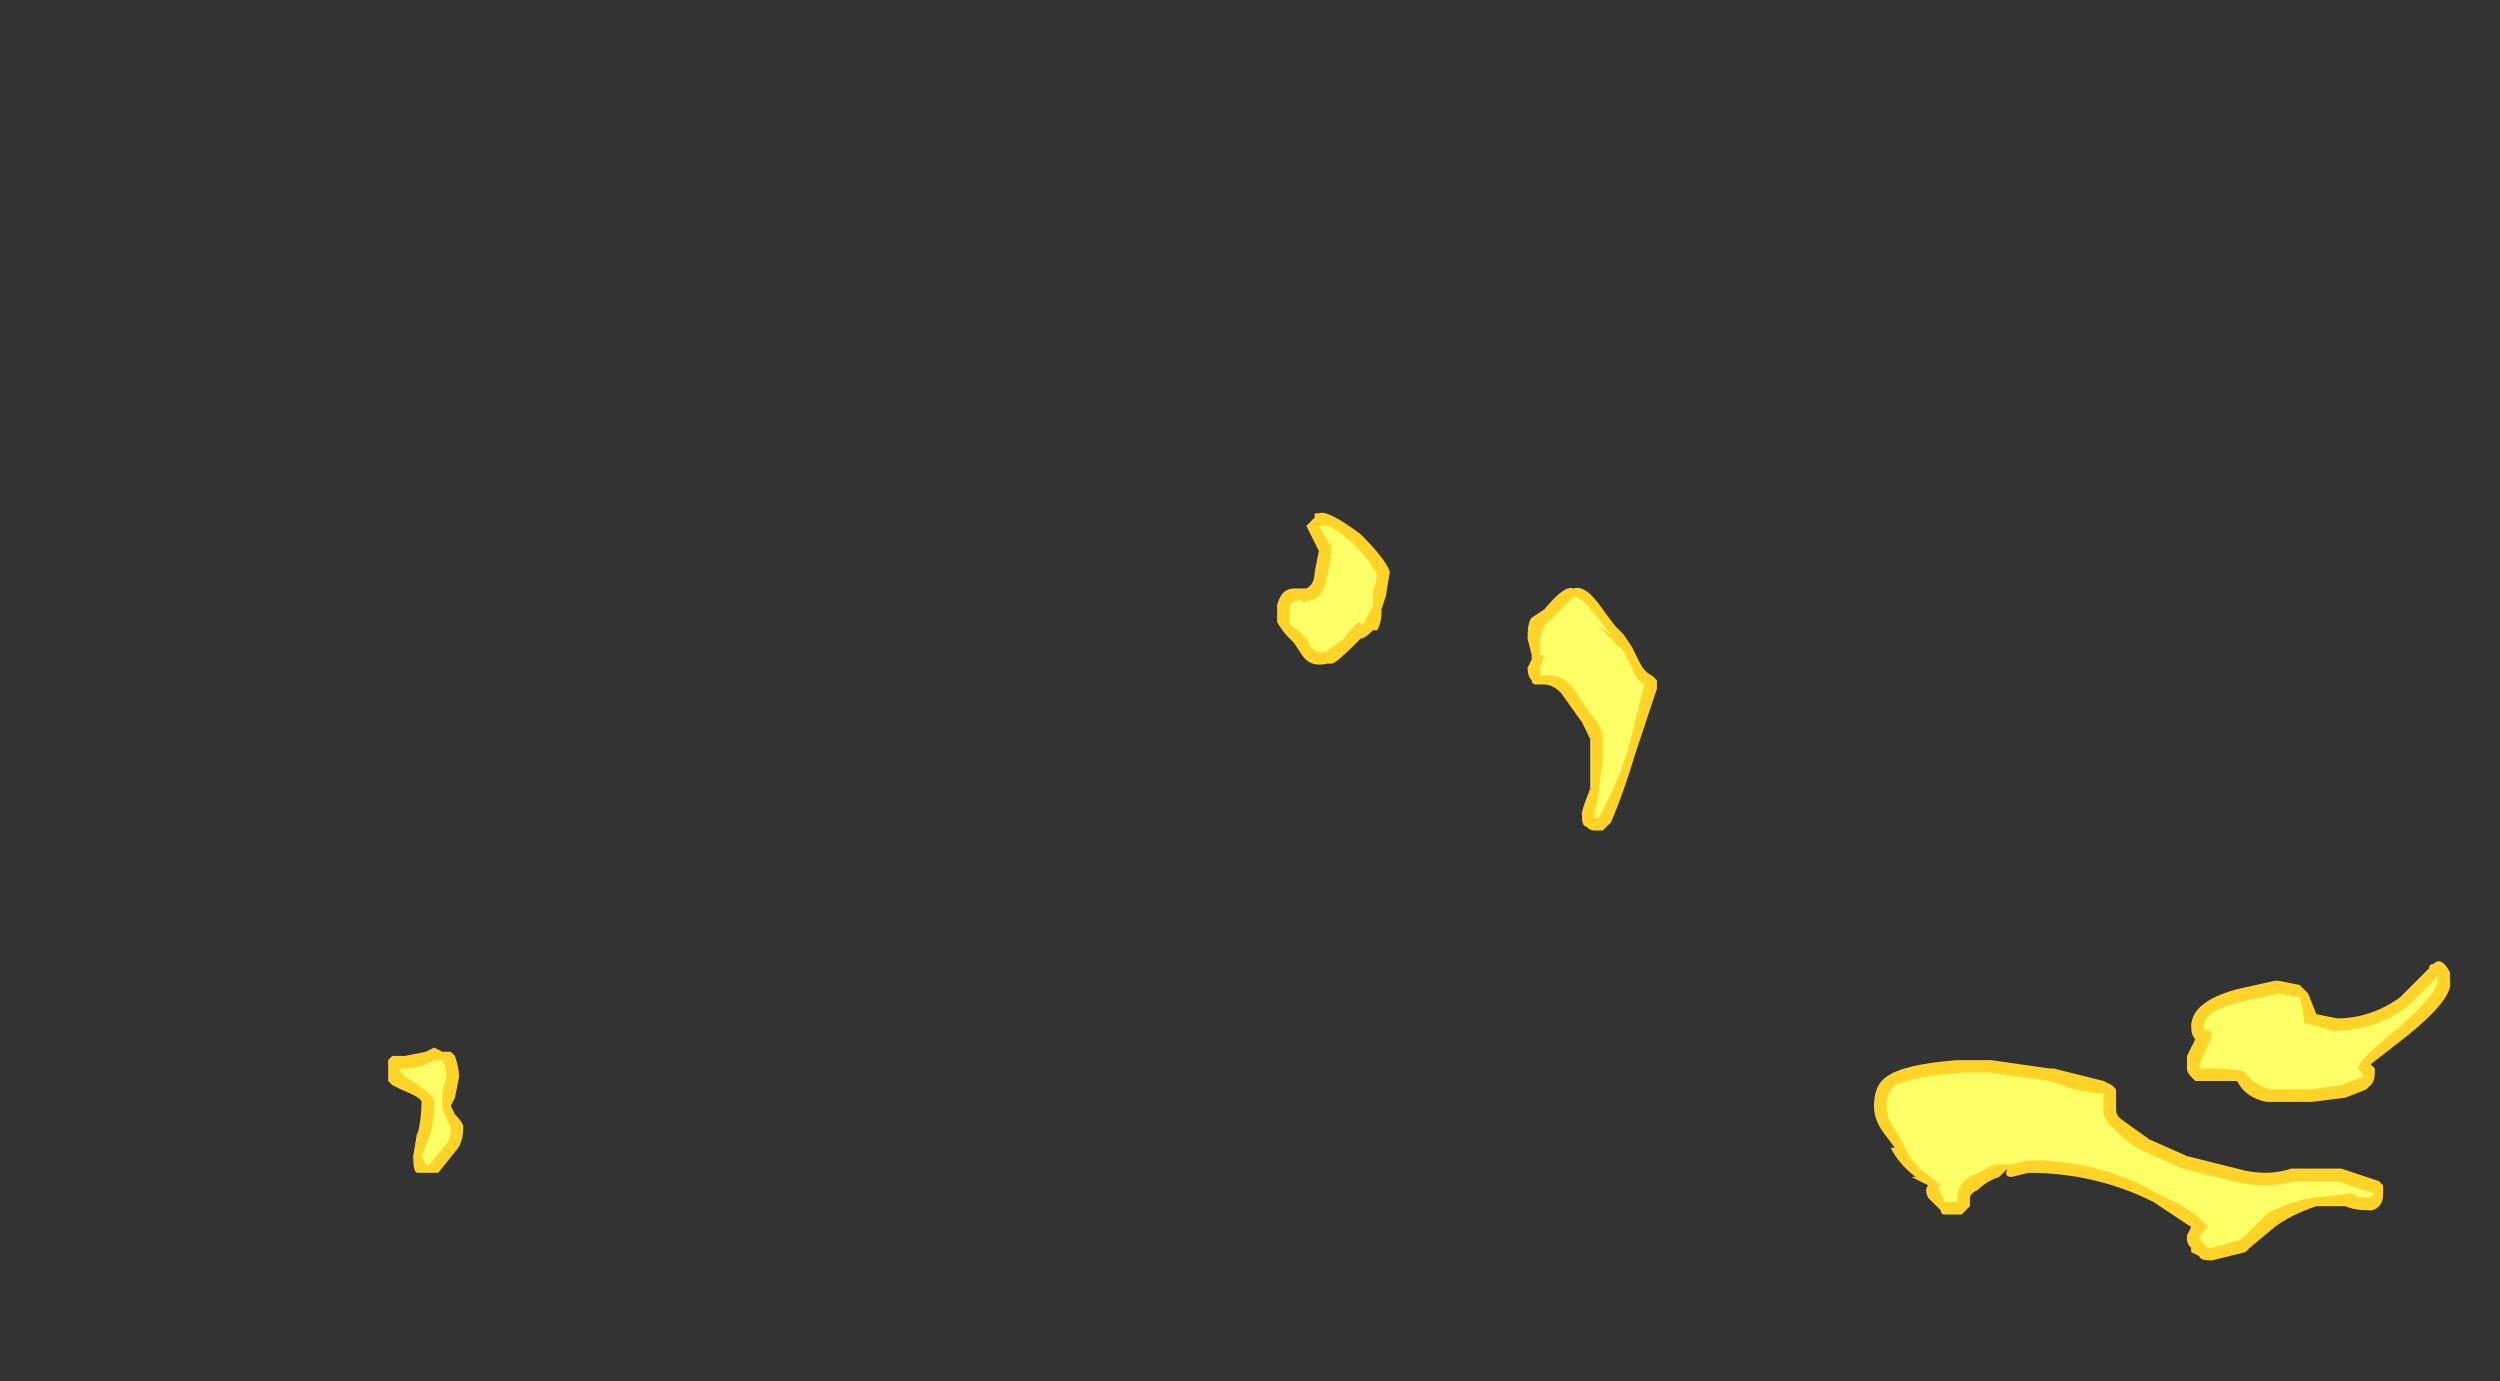 <?xml version="1.0" encoding="UTF-8" standalone="no"?>
<svg xmlns:ffdec="https://www.free-decompiler.com/flash" xmlns:xlink="http://www.w3.org/1999/xlink" ffdec:objectType="frame" height="115.85px" width="209.65px" xmlns="http://www.w3.org/2000/svg">
  <rect width="100%" height="100%" fill="#333333" stroke="none"/>
  <g transform="matrix(1.0, 0.0, 0.0, 1.0, 106.75, 125.3)">
    <use ffdec:characterId="650" height="8.95" transform="matrix(7.0, 0.0, 0.0, 7.0, -74.2, -82.25)" width="24.7" xlink:href="#shape0"/>
  </g>
  <defs>
    <g id="shape0" transform="matrix(1.0, 0.0, 0.0, 1.0, 10.6, 11.75)">
      <path d="M3.95 -10.6 L4.1 -10.4 4.2 -10.3 4.3 -10.15 4.4 -9.95 Q4.45 -9.85 4.55 -9.8 L4.6 -9.75 4.6 -9.65 4.35 -8.9 Q4.2 -8.4 4.05 -8.05 L3.95 -7.95 3.85 -7.95 Q3.8 -7.95 3.75 -8.0 3.7 -8.0 3.7 -8.15 3.7 -8.2 3.8 -8.45 L3.8 -9.05 3.7 -9.25 3.45 -9.6 Q3.35 -9.7 3.25 -9.7 L3.15 -9.7 Q3.1 -9.7 3.1 -9.75 3.05 -9.8 3.05 -9.9 L3.1 -10.0 3.1 -10.05 3.05 -10.25 Q3.05 -10.45 3.1 -10.5 L3.25 -10.6 Q3.5 -10.9 3.6 -10.85 3.75 -10.9 3.95 -10.6 M0.4 -11.6 L0.5 -11.7 0.5 -11.75 0.55 -11.75 Q0.65 -11.8 1.05 -11.5 1.35 -11.2 1.4 -11.05 L1.35 -10.75 1.3 -10.6 1.3 -10.55 Q1.3 -10.45 1.25 -10.35 L1.2 -10.35 Q1.1 -10.25 1.05 -10.25 L0.95 -10.15 Q0.75 -9.95 0.7 -9.95 L0.65 -9.95 Q0.45 -9.9 0.35 -10.05 L0.25 -10.2 0.2 -10.25 Q0.1 -10.35 0.05 -10.45 0.05 -10.55 0.05 -10.65 0.1 -10.85 0.25 -10.85 L0.4 -10.85 Q0.5 -10.9 0.5 -11.05 L0.55 -11.3 0.4 -11.6 M11.55 -6.05 L12.0 -6.15 12.05 -6.15 12.3 -6.1 12.4 -6.0 12.5 -5.75 12.75 -5.7 Q13.15 -5.7 13.5 -5.95 L13.85 -6.3 Q13.85 -6.35 13.9 -6.35 14.0 -6.45 14.1 -6.25 L14.1 -6.15 Q14.15 -5.95 13.6 -5.5 L13.15 -5.15 13.2 -5.1 13.2 -5.05 Q13.2 -4.95 13.15 -4.9 L13.1 -4.85 12.85 -4.75 12.45 -4.7 11.9 -4.7 Q11.65 -4.75 11.55 -4.95 L11.05 -4.95 11.0 -5.0 Q10.95 -5.05 10.95 -5.1 L10.95 -5.25 11.05 -5.45 Q11.0 -5.5 11.0 -5.6 11.0 -5.9 11.55 -6.05 M10.1 -4.6 Q10.1 -4.55 10.15 -4.5 L10.5 -4.25 10.95 -4.05 11.55 -3.9 Q11.9 -3.8 12.2 -3.9 L12.8 -3.9 13.25 -3.75 13.3 -3.7 13.3 -3.6 Q13.3 -3.5 13.25 -3.45 13.2 -3.4 13.15 -3.4 12.95 -3.4 12.85 -3.45 L12.5 -3.45 Q12.2 -3.35 12.0 -3.2 L11.7 -2.95 11.65 -2.9 11.25 -2.8 Q11.1 -2.8 11.1 -2.85 L11.0 -2.9 11.0 -2.95 Q10.95 -3.0 10.95 -3.05 L10.95 -3.1 11.0 -3.2 10.55 -3.5 Q9.85 -3.85 9.05 -3.85 L8.85 -3.8 Q8.75 -3.8 8.8 -3.9 L8.7 -3.8 Q8.55 -3.75 8.45 -3.65 8.35 -3.6 8.35 -3.55 L8.35 -3.45 8.25 -3.35 8.05 -3.35 Q8.0 -3.35 8.0 -3.4 L7.85 -3.55 Q7.8 -3.65 7.85 -3.7 L7.65 -3.8 7.7 -3.8 Q7.5 -3.95 7.4 -4.15 L7.45 -4.15 7.3 -4.35 Q7.2 -4.5 7.2 -4.65 7.2 -4.9 7.35 -5.0 7.55 -5.15 8.2 -5.2 L8.6 -5.2 9.3 -5.1 9.35 -5.1 9.95 -4.95 10.05 -4.9 10.1 -4.85 10.1 -4.6 M-9.95 -5.3 L-9.85 -5.3 -9.8 -5.25 Q-9.75 -5.1 -9.75 -5.0 L-9.8 -4.75 -9.85 -4.65 -9.8 -4.55 Q-9.7 -4.45 -9.7 -4.4 -9.7 -4.2 -9.8 -4.1 L-10.0 -3.85 -10.25 -3.85 Q-10.3 -3.85 -10.3 -4.05 L-10.25 -4.35 -10.25 -4.3 Q-10.2 -4.5 -10.2 -4.7 -10.2 -4.75 -10.45 -4.85 L-10.55 -4.9 -10.6 -4.95 -10.6 -5.2 -10.55 -5.25 -10.4 -5.25 -10.15 -5.3 -10.05 -5.35 -9.95 -5.3" fill="#ffd327" fill-rule="evenodd" stroke="none"/>
      <path d="M0.6 -11.6 Q0.65 -11.65 0.95 -11.4 1.2 -11.15 1.25 -11.0 L1.2 -10.8 1.2 -10.65 1.1 -10.45 1.05 -10.4 1.05 -10.45 Q1.0 -10.45 0.85 -10.25 L0.65 -10.1 Q0.55 -10.05 0.45 -10.15 L0.4 -10.25 0.3 -10.35 Q0.2 -10.4 0.2 -10.45 L0.2 -10.6 Q0.2 -10.7 0.3 -10.7 0.3 -10.75 0.35 -10.7 0.35 -10.65 0.4 -10.7 0.6 -10.7 0.65 -11.0 0.7 -11.25 0.7 -11.35 L0.55 -11.6 0.6 -11.6 M4.3 -9.9 Q4.35 -9.75 4.45 -9.7 L4.25 -8.9 Q4.1 -8.45 3.9 -8.1 L3.85 -8.1 3.85 -8.15 3.9 -8.4 3.95 -8.8 3.95 -9.05 Q3.95 -9.2 3.8 -9.35 L3.6 -9.65 Q3.45 -9.85 3.2 -9.8 L3.2 -9.9 3.25 -10.05 3.2 -10.05 3.2 -10.25 3.25 -10.4 3.35 -10.5 Q3.55 -10.7 3.6 -10.75 3.7 -10.75 3.85 -10.55 L4.05 -10.3 3.9 -10.4 4.2 -10.1 4.3 -9.9 M11.2 -5.55 Q11.15 -5.55 11.15 -5.6 11.15 -5.8 11.6 -5.9 L12.05 -6.0 12.3 -5.95 Q12.35 -5.8 12.35 -5.65 L12.7 -5.55 Q13.2 -5.55 13.6 -5.85 L13.95 -6.2 Q13.95 -6.25 13.95 -6.15 13.95 -6.0 13.5 -5.6 13.0 -5.2 13.0 -5.1 L13.05 -5.05 13.05 -5.0 12.8 -4.9 12.45 -4.85 11.95 -4.85 Q11.75 -4.9 11.65 -5.05 11.6 -5.1 11.1 -5.1 L11.1 -5.15 11.25 -5.5 Q11.25 -5.55 11.2 -5.55 M9.95 -4.55 Q10.0 -4.45 10.05 -4.4 10.3 -4.15 10.45 -4.1 L10.9 -3.9 11.5 -3.75 Q11.9 -3.65 12.25 -3.75 L12.75 -3.75 13.2 -3.6 13.15 -3.55 Q12.95 -3.55 12.95 -3.6 L12.45 -3.55 Q12.15 -3.5 11.9 -3.35 L11.6 -3.05 11.25 -2.95 11.2 -2.95 11.1 -3.05 11.1 -3.1 11.2 -3.2 Q11.05 -3.4 10.6 -3.6 9.9 -4.0 9.05 -4.0 L8.85 -3.95 8.65 -3.95 Q8.45 -3.85 8.35 -3.8 8.2 -3.7 8.2 -3.55 L8.2 -3.5 8.05 -3.5 8.0 -3.6 Q7.95 -3.7 8.0 -3.7 L7.75 -3.9 Q7.6 -4.05 7.55 -4.2 L7.4 -4.45 Q7.35 -4.55 7.35 -4.65 7.35 -4.8 7.45 -4.9 7.65 -5.0 8.25 -5.05 L8.6 -5.05 9.3 -4.95 Q9.7 -4.8 9.95 -4.8 L9.95 -4.55 M-10.2 -4.05 L-10.1 -4.3 Q-10.05 -4.45 -10.05 -4.7 -10.05 -4.8 -10.4 -5.0 L-10.45 -5.05 -10.45 -5.1 -10.4 -5.1 Q-10.2 -5.1 -10.05 -5.2 L-9.95 -5.2 Q-9.9 -5.1 -9.9 -5.0 L-9.95 -4.8 -9.95 -4.65 Q-9.95 -4.6 -9.9 -4.5 L-9.85 -4.4 Q-9.85 -4.25 -9.9 -4.2 L-10.1 -3.95 -10.15 -3.95 -10.2 -4.05" fill="#ffff66" fill-rule="evenodd" stroke="none"/>
    </g>
  </defs>
</svg>
